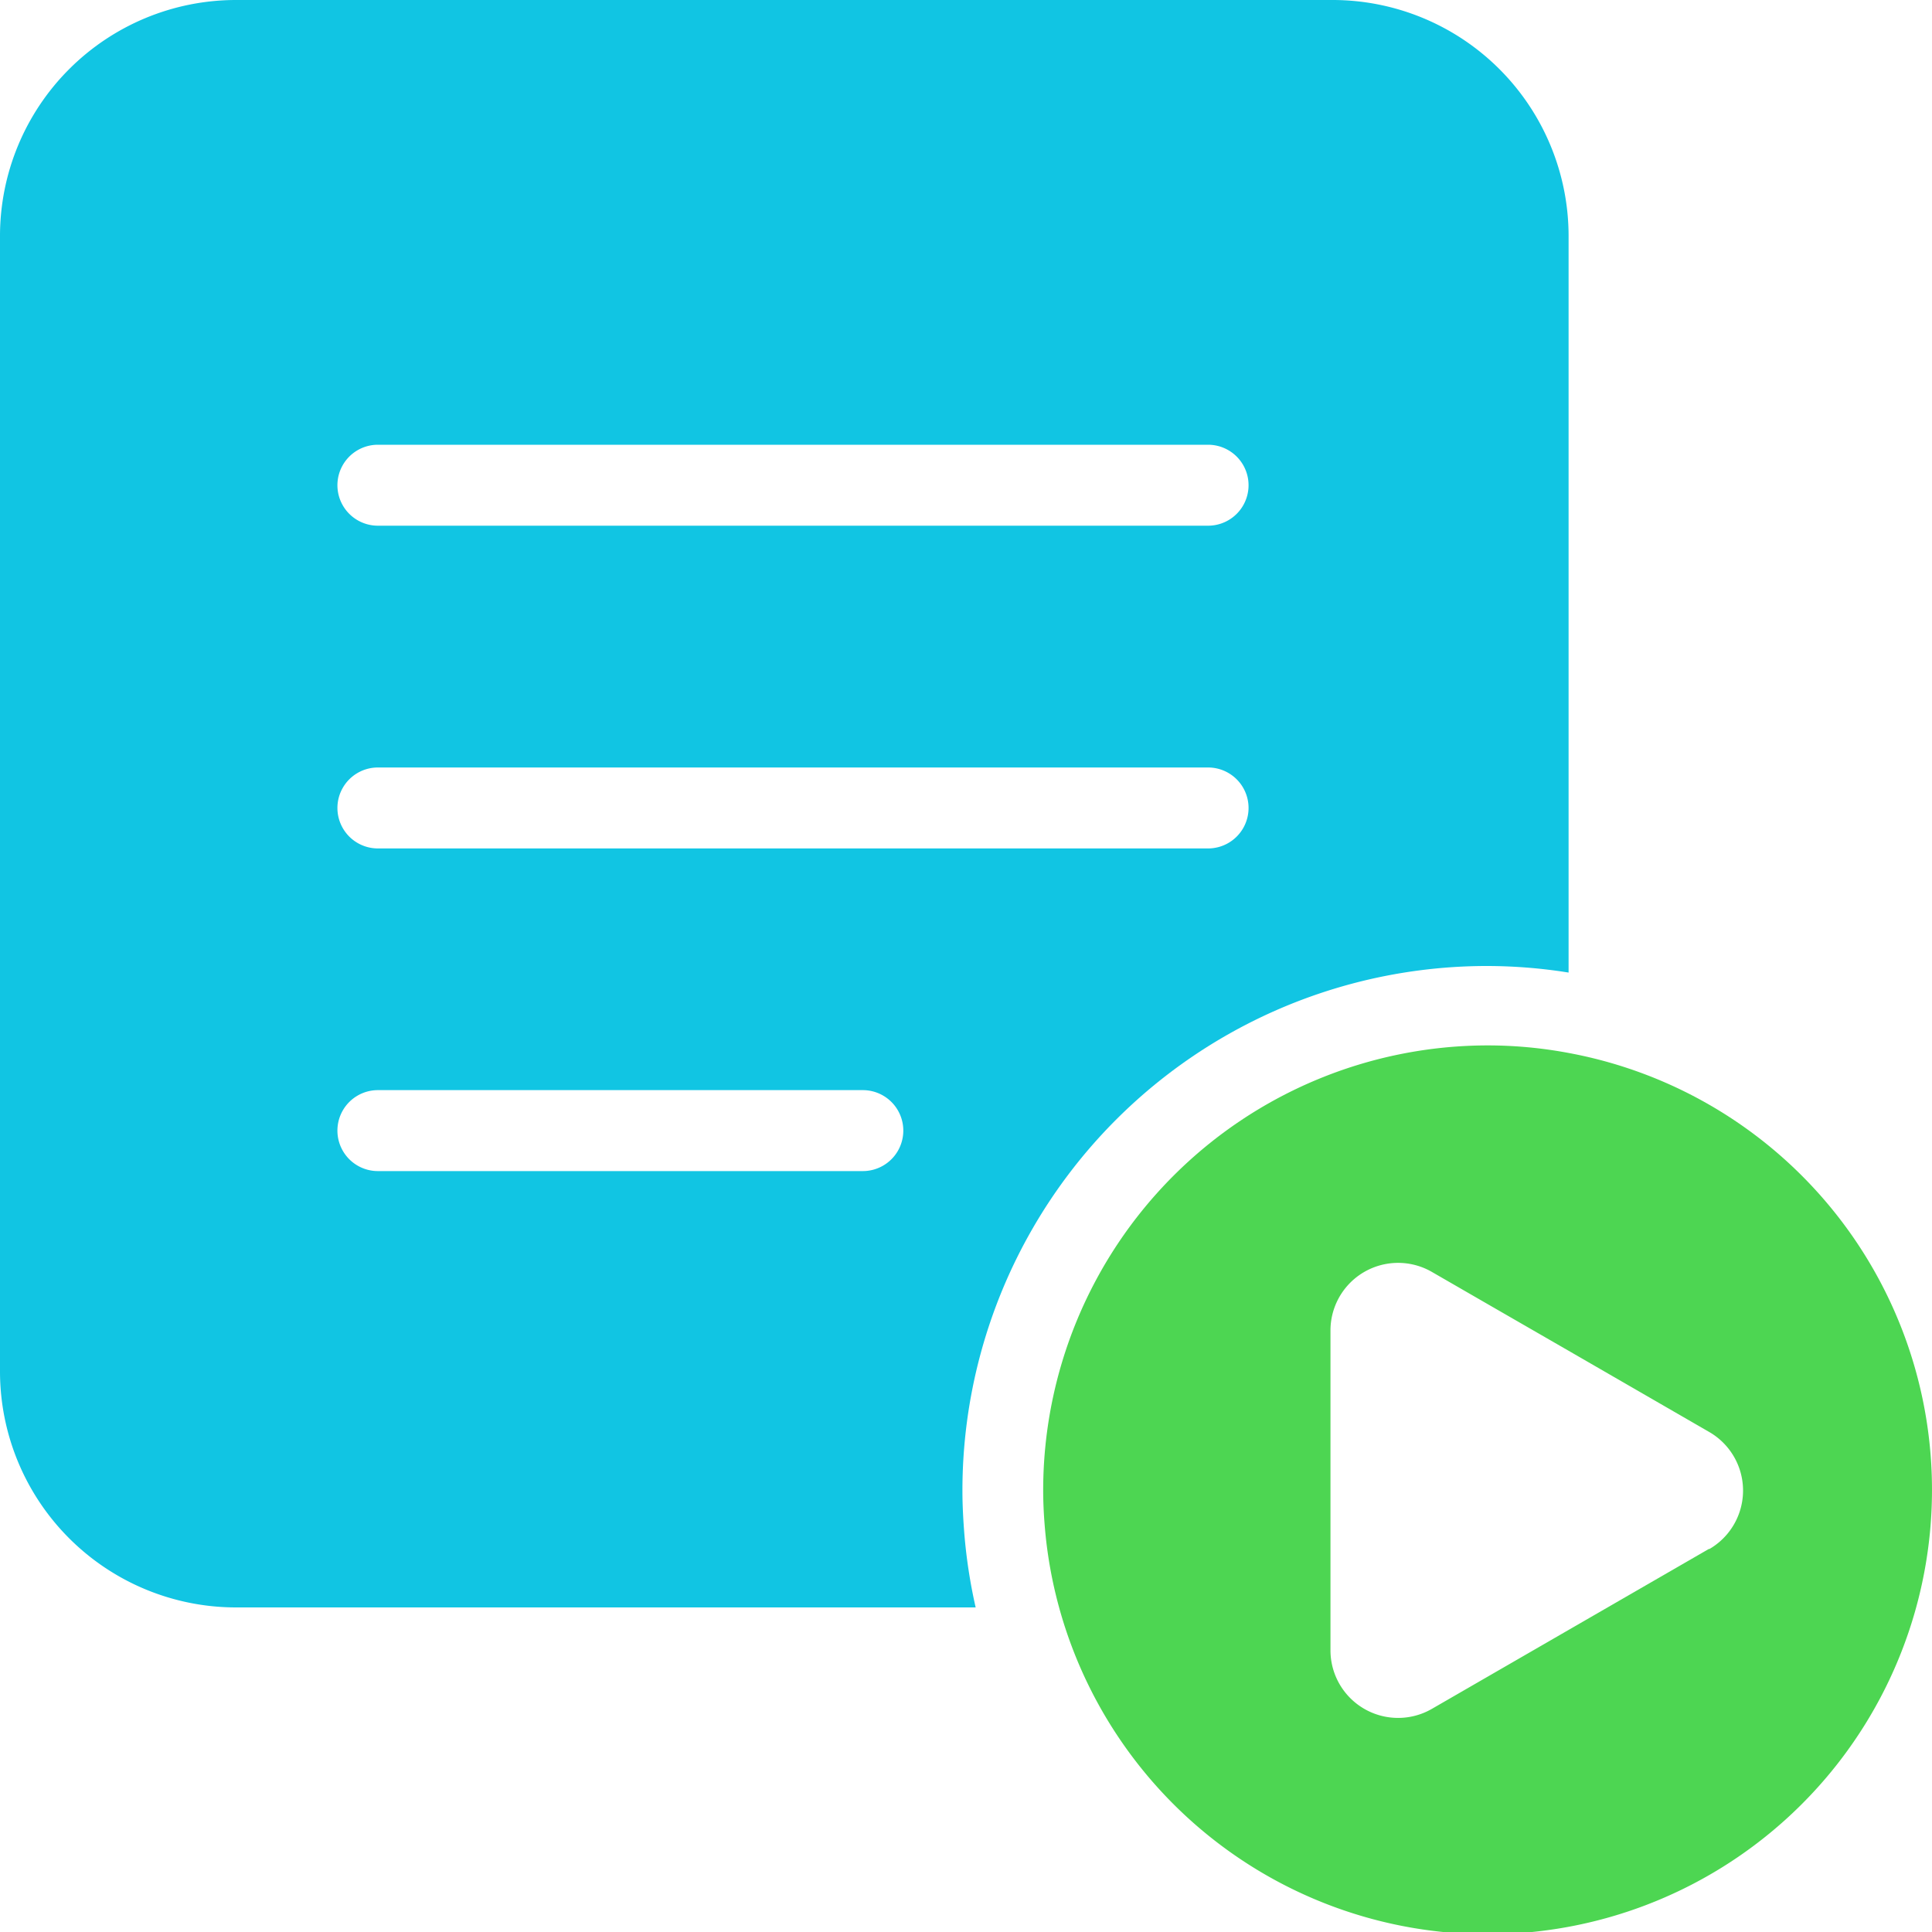 <svg id="Layer_1" data-name="Layer 1" xmlns="http://www.w3.org/2000/svg" viewBox="0 0 200 200"><defs><style>.cls-1{fill:#11c5e3;}.cls-2{fill:#4dd652;}</style></defs><path class="cls-1" d="M138,0H24.41A24.44,24.44,0,0,0,0,24.41V142a24.44,24.44,0,0,0,24.41,24.4H101a54.43,54.43,0,0,1-1.18-7.72c-.11-1.43-.19-2.88-.19-4.34A54.31,54.31,0,0,1,154,100h0a53.84,53.84,0,0,1,8.38.68V24.41A24.44,24.44,0,0,0,138,0ZM89.32,121.23H39.12a4.19,4.19,0,1,1,0-8.38h50.2a4.19,4.19,0,0,1,0,8.38Zm35.74-33.4H39.12a4.19,4.19,0,1,1,0-8.38h85.94a4.19,4.19,0,0,1,0,8.38Zm0-33.41H39.12a4.19,4.19,0,1,1,0-8.38h85.94a4.19,4.19,0,0,1,0,8.38Z"/><path class="cls-2" d="M162.37,109a45.43,45.43,0,0,0-8.38-.78h0a46.06,46.06,0,0,0-46,46.06c0,1.24.06,2.46.16,3.68A46,46,0,1,0,162.37,109Zm14.56,51.33-28.7,16.57a7,7,0,0,1-10.5-6.07V137.74a7,7,0,0,1,10.5-6.07L154,135l8.38,4.83,14.56,8.41A7,7,0,0,1,176.93,160.37Z"/></svg>